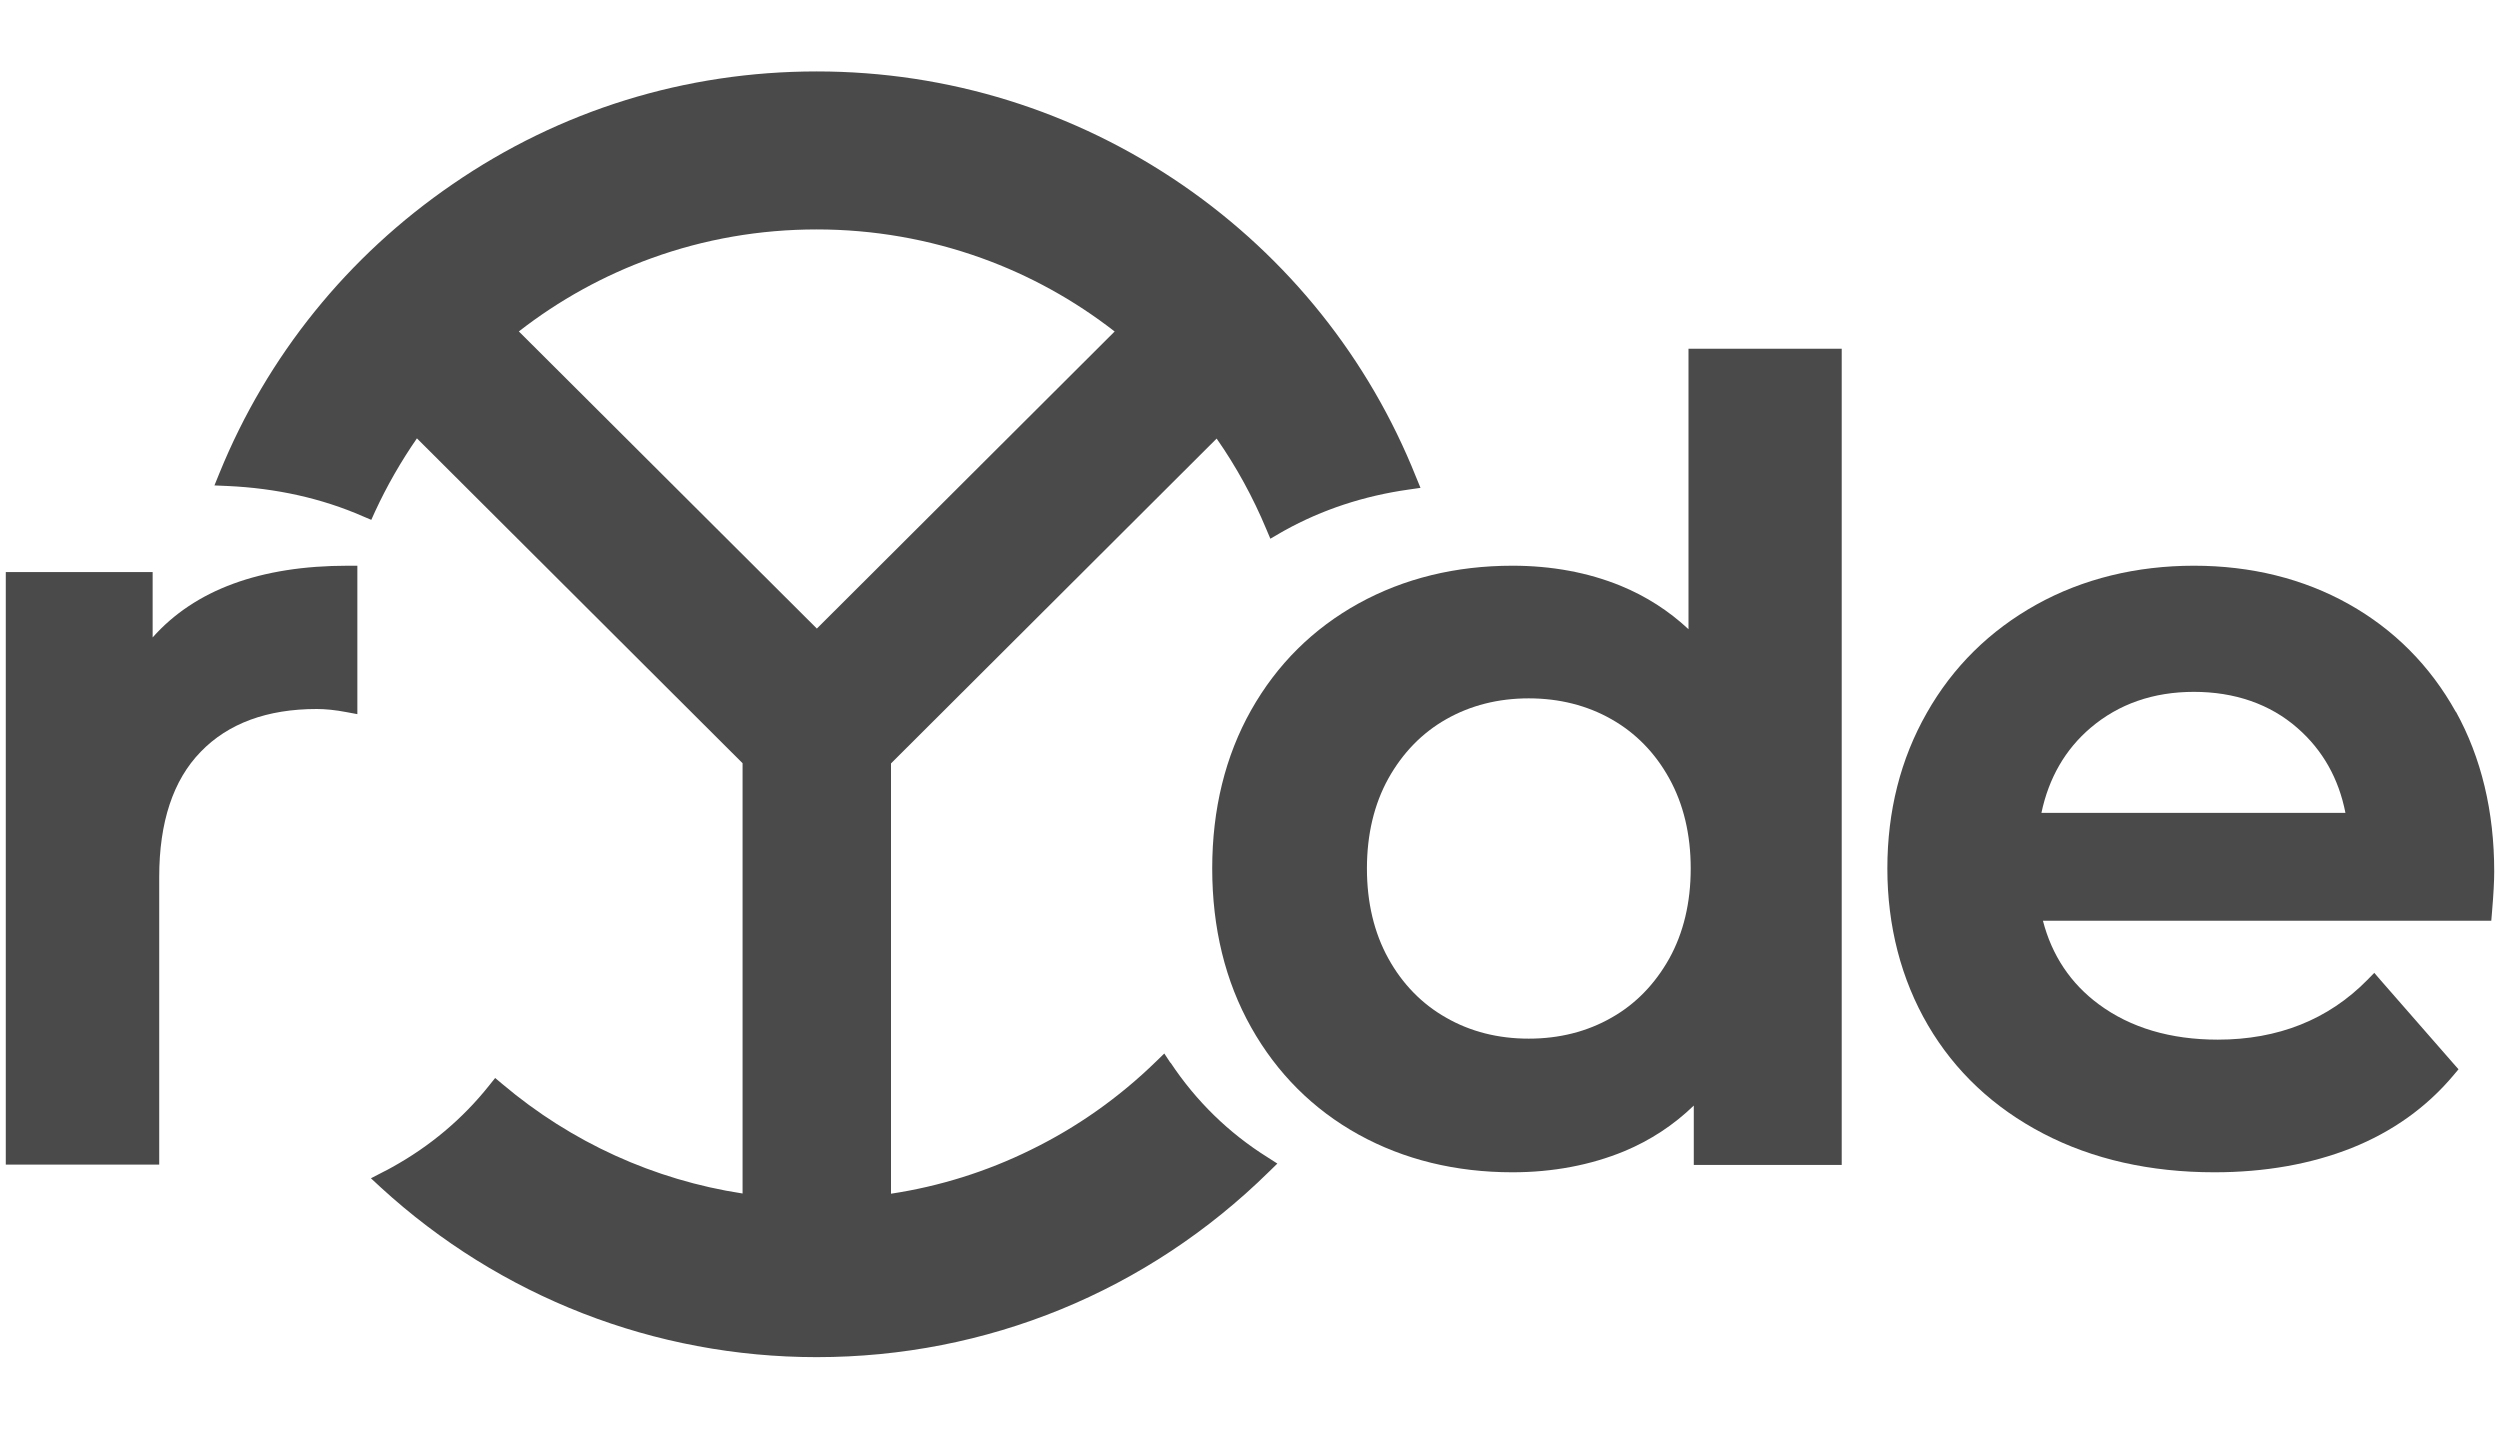 <svg width="35" height="20" viewBox="0 0 35 20" fill="none" xmlns="http://www.w3.org/2000/svg">
<path d="M16.387 14.881L16.3 14.749L16.187 14.859C15.668 15.365 15.078 15.782 14.431 16.098C13.812 16.403 13.153 16.609 12.474 16.712V10.688L17.033 6.14C17.309 6.535 17.542 6.962 17.727 7.405L17.785 7.542L17.914 7.467L17.938 7.453C17.953 7.443 17.97 7.436 17.984 7.427C18.512 7.134 19.096 6.942 19.721 6.854L19.887 6.83L19.824 6.677C19.163 5.021 18.035 3.609 16.557 2.591C15.044 1.551 13.274 1 11.434 1C9.594 1 7.842 1.544 6.339 2.577C4.869 3.583 3.74 4.982 3.072 6.624L3.002 6.796L3.187 6.804C3.867 6.835 4.504 6.976 5.08 7.228L5.198 7.278L5.251 7.161C5.416 6.804 5.613 6.461 5.837 6.137L10.396 10.685V16.709C9.159 16.52 7.999 15.993 7.035 15.178L6.932 15.092L6.848 15.197C6.476 15.665 6.017 16.05 5.486 16.343C5.448 16.364 5.409 16.386 5.359 16.41L5.193 16.496L5.33 16.623C7.002 18.157 9.168 19 11.434 19C13.814 19 16.062 18.08 17.765 16.405L17.883 16.29L17.744 16.201C17.201 15.861 16.745 15.415 16.387 14.876V14.881ZM15.606 4.64L11.436 8.8L7.264 4.64C7.828 4.201 8.453 3.856 9.123 3.614C9.863 3.346 10.641 3.212 11.434 3.212C12.226 3.212 13.005 3.348 13.744 3.614C14.415 3.856 15.039 4.201 15.604 4.64H15.606Z" fill="#4a4a4a"/>
<path d="M2.137 8.924V8.009H0.081V16.304H2.229V12.276C2.229 11.512 2.423 10.922 2.81 10.525C3.194 10.127 3.742 9.926 4.434 9.926C4.556 9.926 4.696 9.94 4.847 9.969L5.003 9.998V7.92H4.871C3.644 7.92 2.728 8.258 2.137 8.924Z" fill="#4a4a4a"/>
<path d="M23.771 4.882H23.639V8.809C23.362 8.55 23.045 8.347 22.687 8.2C22.231 8.014 21.722 7.92 21.174 7.92C20.381 7.92 19.658 8.097 19.022 8.447C18.385 8.799 17.878 9.3 17.516 9.942C17.155 10.582 16.971 11.327 16.971 12.159C16.971 12.99 17.153 13.738 17.516 14.383C17.878 15.027 18.385 15.533 19.022 15.885C19.656 16.235 20.381 16.412 21.174 16.412C21.741 16.412 22.27 16.311 22.74 16.117C23.108 15.964 23.434 15.748 23.713 15.478V16.309H25.784V4.882H23.768H23.771ZM23.67 12.159C23.67 12.636 23.569 13.06 23.37 13.419C23.17 13.776 22.899 14.057 22.56 14.248C22.219 14.443 21.83 14.541 21.402 14.541C20.975 14.541 20.586 14.443 20.247 14.248C19.908 14.057 19.634 13.776 19.437 13.419C19.238 13.06 19.137 12.636 19.137 12.159C19.137 11.682 19.238 11.258 19.437 10.899C19.637 10.541 19.908 10.261 20.247 10.069C20.588 9.875 20.977 9.777 21.402 9.777C21.828 9.777 22.219 9.875 22.56 10.069C22.899 10.261 23.173 10.541 23.37 10.899C23.569 11.258 23.67 11.682 23.67 12.159Z" fill="#4a4a4a"/>
<path d="M34.381 9.966C34.023 9.322 33.518 8.814 32.882 8.457C32.248 8.102 31.517 7.92 30.715 7.92C29.913 7.92 29.161 8.102 28.51 8.464C27.859 8.826 27.34 9.336 26.975 9.981C26.608 10.625 26.423 11.356 26.423 12.159C26.423 12.962 26.615 13.709 26.992 14.354C27.369 14.998 27.912 15.509 28.606 15.87C29.296 16.23 30.103 16.412 31.003 16.412C31.71 16.412 32.356 16.297 32.923 16.072C33.494 15.844 33.972 15.502 34.347 15.056L34.419 14.97L34.345 14.886L33.333 13.728L33.24 13.62L33.141 13.721C32.596 14.275 31.892 14.555 31.049 14.555C30.389 14.555 29.829 14.39 29.384 14.061C28.988 13.769 28.726 13.374 28.601 12.89H34.878L34.888 12.77C34.909 12.523 34.919 12.336 34.919 12.202C34.919 11.361 34.739 10.609 34.383 9.964L34.381 9.966ZM32.836 11.38H28.58C28.683 10.891 28.914 10.491 29.269 10.189C29.661 9.856 30.146 9.686 30.715 9.686C31.284 9.686 31.782 9.856 32.166 10.194C32.517 10.501 32.742 10.899 32.836 11.38Z" fill="#4a4a4a"/>
</svg>
